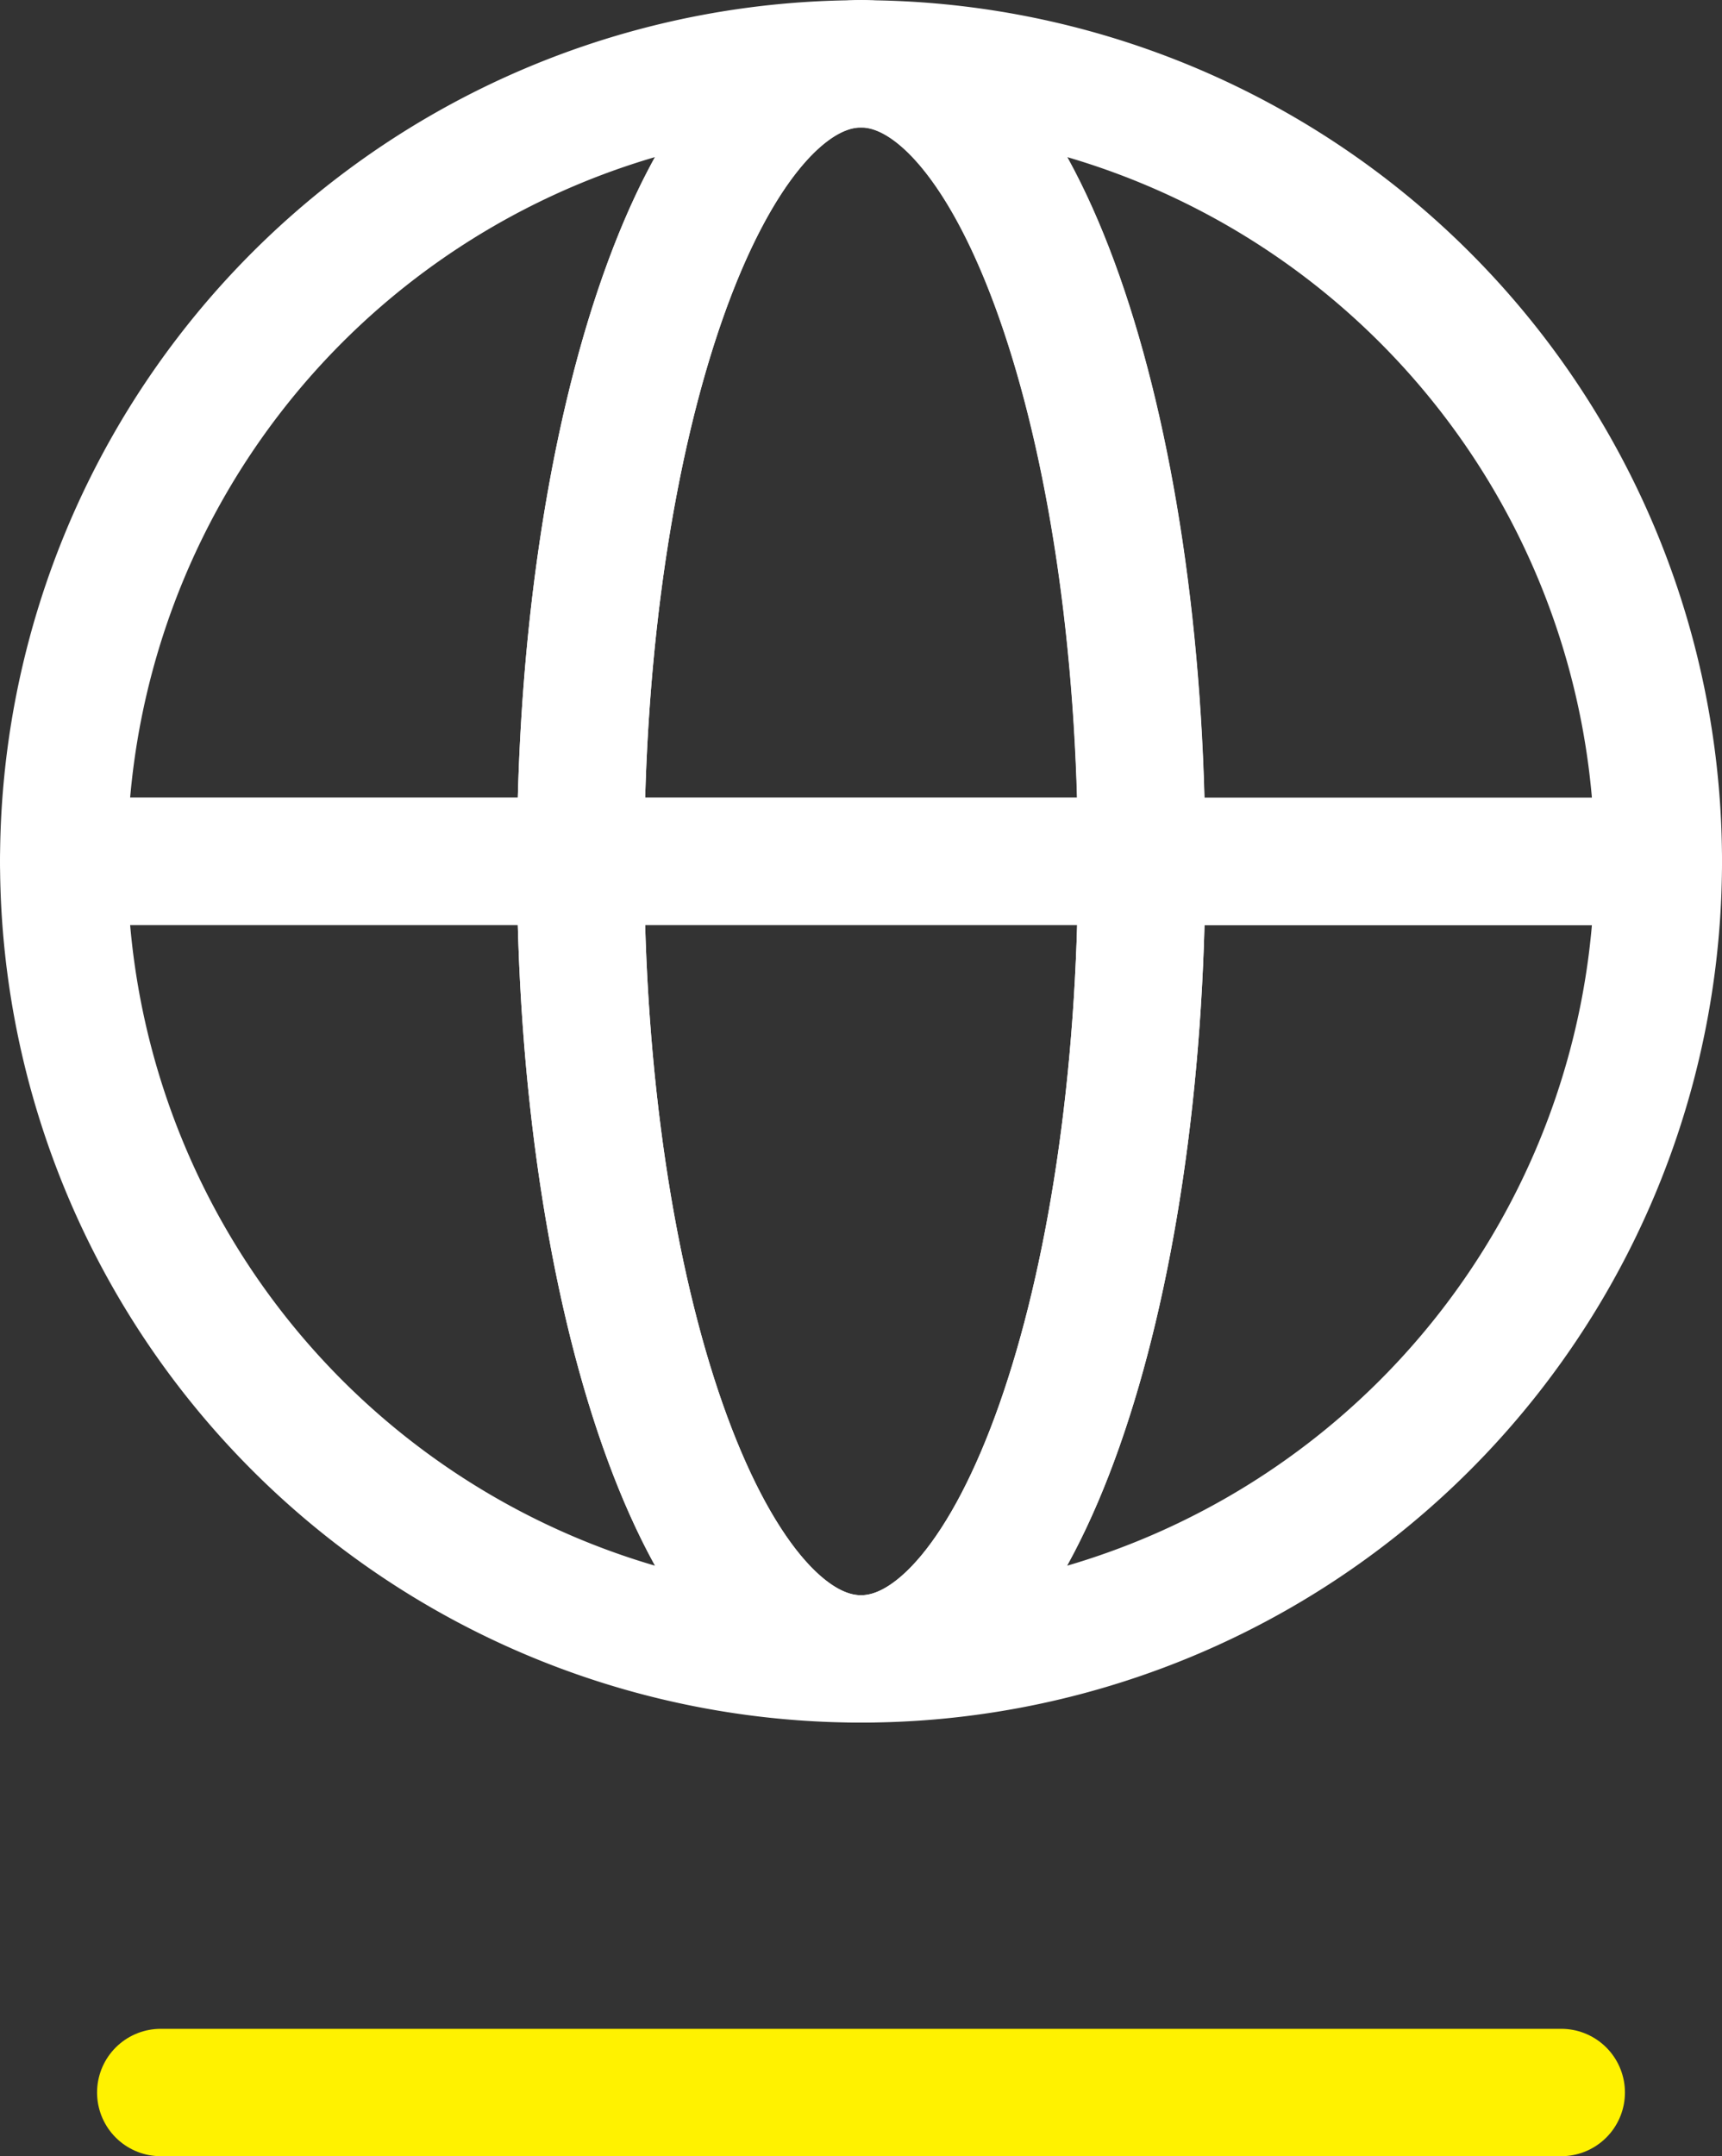 <svg xmlns="http://www.w3.org/2000/svg" width="40.574" height="50.787" viewBox="0 0 40.574 50.787">
  <rect x="0" y="0" width="40.574" height="50.787" fill="#333333" stroke="none"/>
  <g id="그룹_65" data-name="그룹 65" transform="translate(-106.599 -303.695)">
    <g id="그룹_64" data-name="그룹 64">
      <path id="패스_86" data-name="패스 86" d="M126.886,305.2A18.785,18.785,0,0,0,108.1,323.982h12.18C120.279,313.6,123.238,305.2,126.886,305.2Z" fill="none" stroke="#fff" stroke-linecap="round" stroke-linejoin="round" stroke-width="3"/>
      <path id="패스_87" data-name="패스 87" d="M120.279,323.982H108.1a18.787,18.787,0,0,0,18.787,18.787C123.238,342.769,120.279,334.359,120.279,323.982Z" fill="none" stroke="#fff" stroke-linecap="round" stroke-linejoin="round" stroke-width="3"/>
      <path id="패스_88" data-name="패스 88" d="M126.886,305.2c3.651,0,6.61,8.408,6.61,18.787h12.177A18.783,18.783,0,0,0,126.886,305.2Z" fill="none" stroke="#fff" stroke-linecap="round" stroke-linejoin="round" stroke-width="3"/>
      <path id="패스_89" data-name="패스 89" d="M126.886,342.769a18.784,18.784,0,0,0,18.787-18.787H133.5C133.5,334.359,130.537,342.769,126.886,342.769Z" fill="none" stroke="#fff" stroke-linecap="round" stroke-linejoin="round" stroke-width="3"/>
      <path id="패스_90" data-name="패스 90" d="M120.279,323.982H133.5c0-10.379-2.959-18.787-6.61-18.787S120.279,313.6,120.279,323.982Z" fill="none" stroke="#fff" stroke-linecap="round" stroke-linejoin="round" stroke-width="3"/>
      <path id="패스_91" data-name="패스 91" d="M133.5,323.982H120.279c0,10.377,2.959,18.787,6.607,18.787S133.5,334.359,133.5,323.982Z" fill="none" stroke="#fff" stroke-linecap="round" stroke-linejoin="round" stroke-width="3"/>
    </g>
    <line id="선_30" data-name="선 30" x2="33" transform="translate(110.386 352.982)" fill="none" stroke="#fff200" stroke-linecap="round" stroke-linejoin="round" stroke-width="3"/>
  </g>
</svg>
